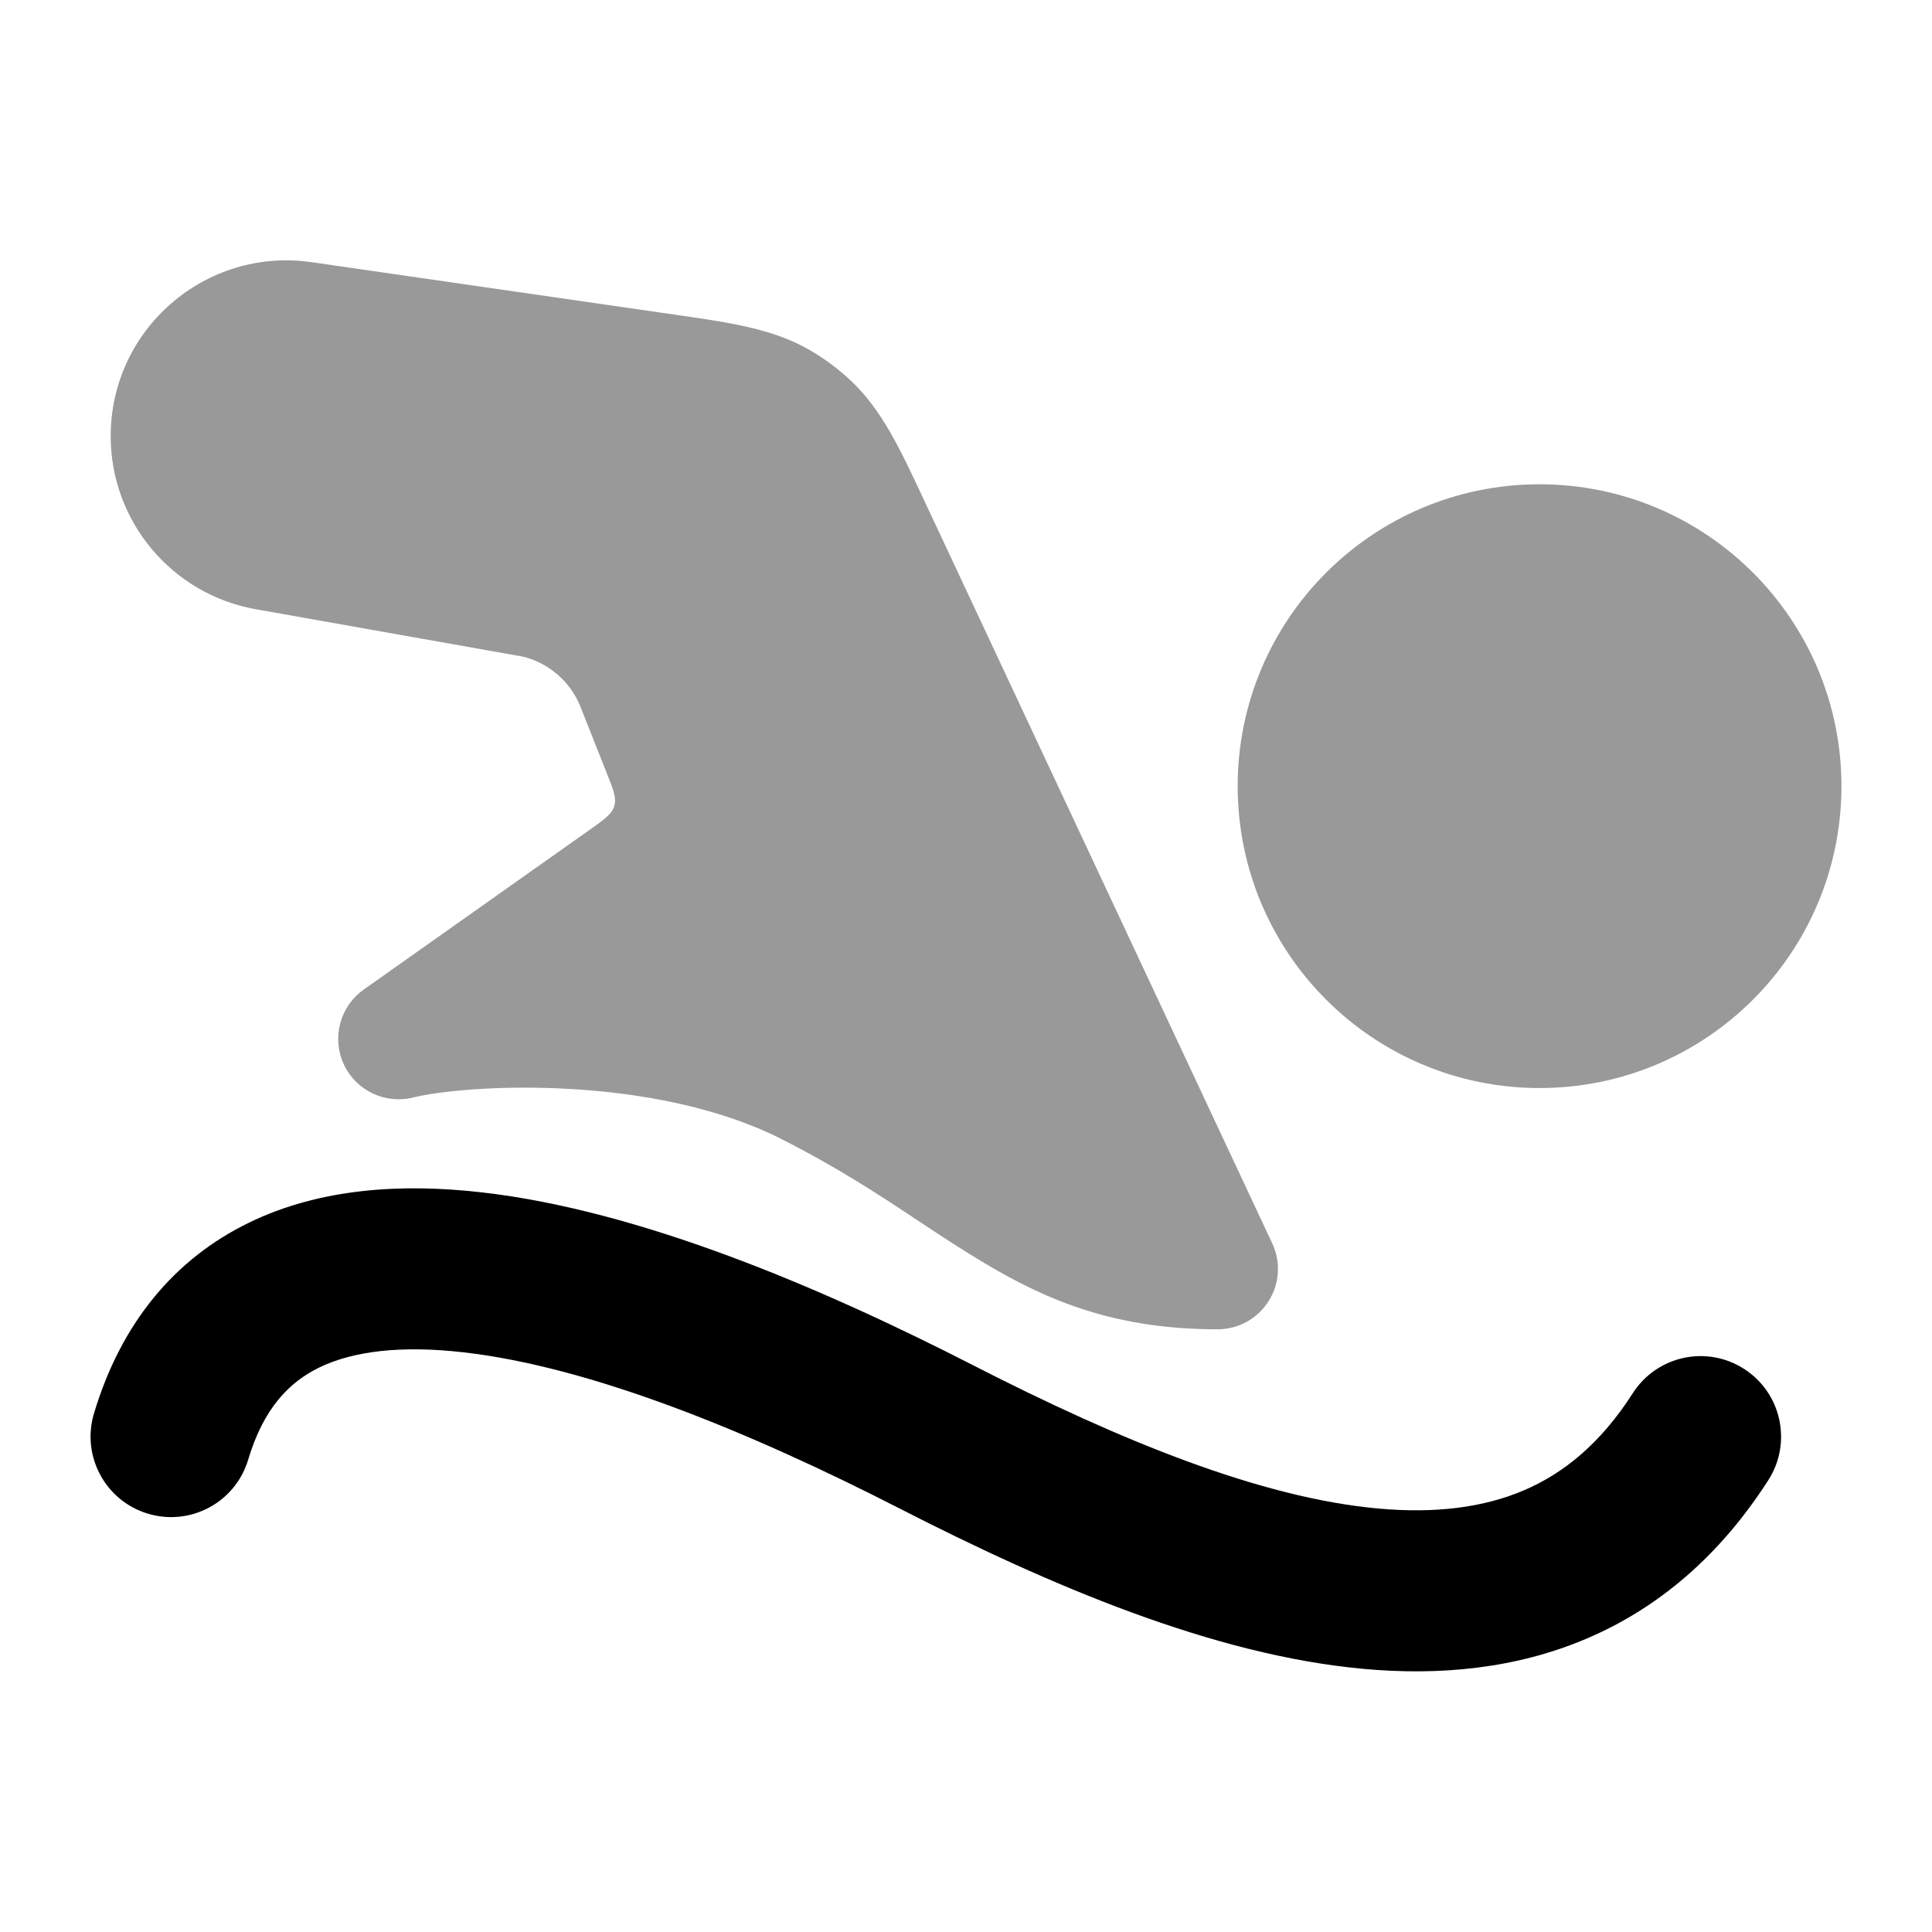 <svg width="24" height="24" viewBox="0 0 24 24" xmlns="http://www.w3.org/2000/svg">
<path opacity="0.4" d="M1.375 5.418C1.375 4.088 2.554 3.067 3.871 3.257L8.385 3.909C9.06 4.006 9.593 4.082 10.049 4.343C10.239 4.452 10.414 4.582 10.573 4.732C10.956 5.093 11.183 5.58 11.472 6.198L15.804 15.445C15.913 15.677 15.896 15.949 15.758 16.165C15.62 16.382 15.382 16.513 15.125 16.513C13.875 16.513 13.036 16.172 12.233 15.693C11.936 15.516 11.67 15.34 11.4 15.161C10.915 14.839 10.416 14.509 9.7 14.146C8.924 13.754 7.955 13.575 7.058 13.526C6.156 13.476 5.416 13.562 5.135 13.633C4.785 13.721 4.421 13.548 4.27 13.219C4.119 12.891 4.223 12.502 4.518 12.293L7.324 10.309C7.509 10.178 7.601 10.113 7.631 10.013C7.661 9.914 7.619 9.808 7.535 9.598L7.213 8.786C7.03 8.324 6.613 8.166 6.428 8.145L3.177 7.568C2.135 7.383 1.375 6.477 1.375 5.418Z" fill="currentColor"/>
<path opacity="0.4" d="M15.375 9.766C15.375 7.695 17.054 6.016 19.125 6.016C21.196 6.016 22.875 7.695 22.875 9.766C22.875 11.837 21.196 13.516 19.125 13.516C17.054 13.516 15.375 11.837 15.375 9.766Z" fill="currentColor"/>
<path fill-rule="evenodd" clip-rule="evenodd" d="M3.967 16.987C3.595 17.168 3.275 17.491 3.083 18.132C2.925 18.662 2.368 18.962 1.839 18.804C1.31 18.646 1.009 18.089 1.167 17.56C1.503 16.435 2.169 15.637 3.094 15.188C3.978 14.758 4.996 14.699 5.985 14.812C7.951 15.036 10.197 15.991 12.081 16.956C13.932 17.904 15.662 18.606 17.116 18.739C17.827 18.804 18.427 18.728 18.929 18.514C19.421 18.304 19.881 17.935 20.283 17.307C20.581 16.842 21.199 16.706 21.664 17.004C22.129 17.301 22.265 17.92 21.968 18.385C21.369 19.32 20.608 19.972 19.715 20.353C18.831 20.731 17.881 20.818 16.933 20.731C15.071 20.56 13.05 19.699 11.169 18.736C9.322 17.79 7.346 16.98 5.758 16.799C4.971 16.709 4.38 16.787 3.967 16.987Z" fill="currentColor"/>
</svg>
